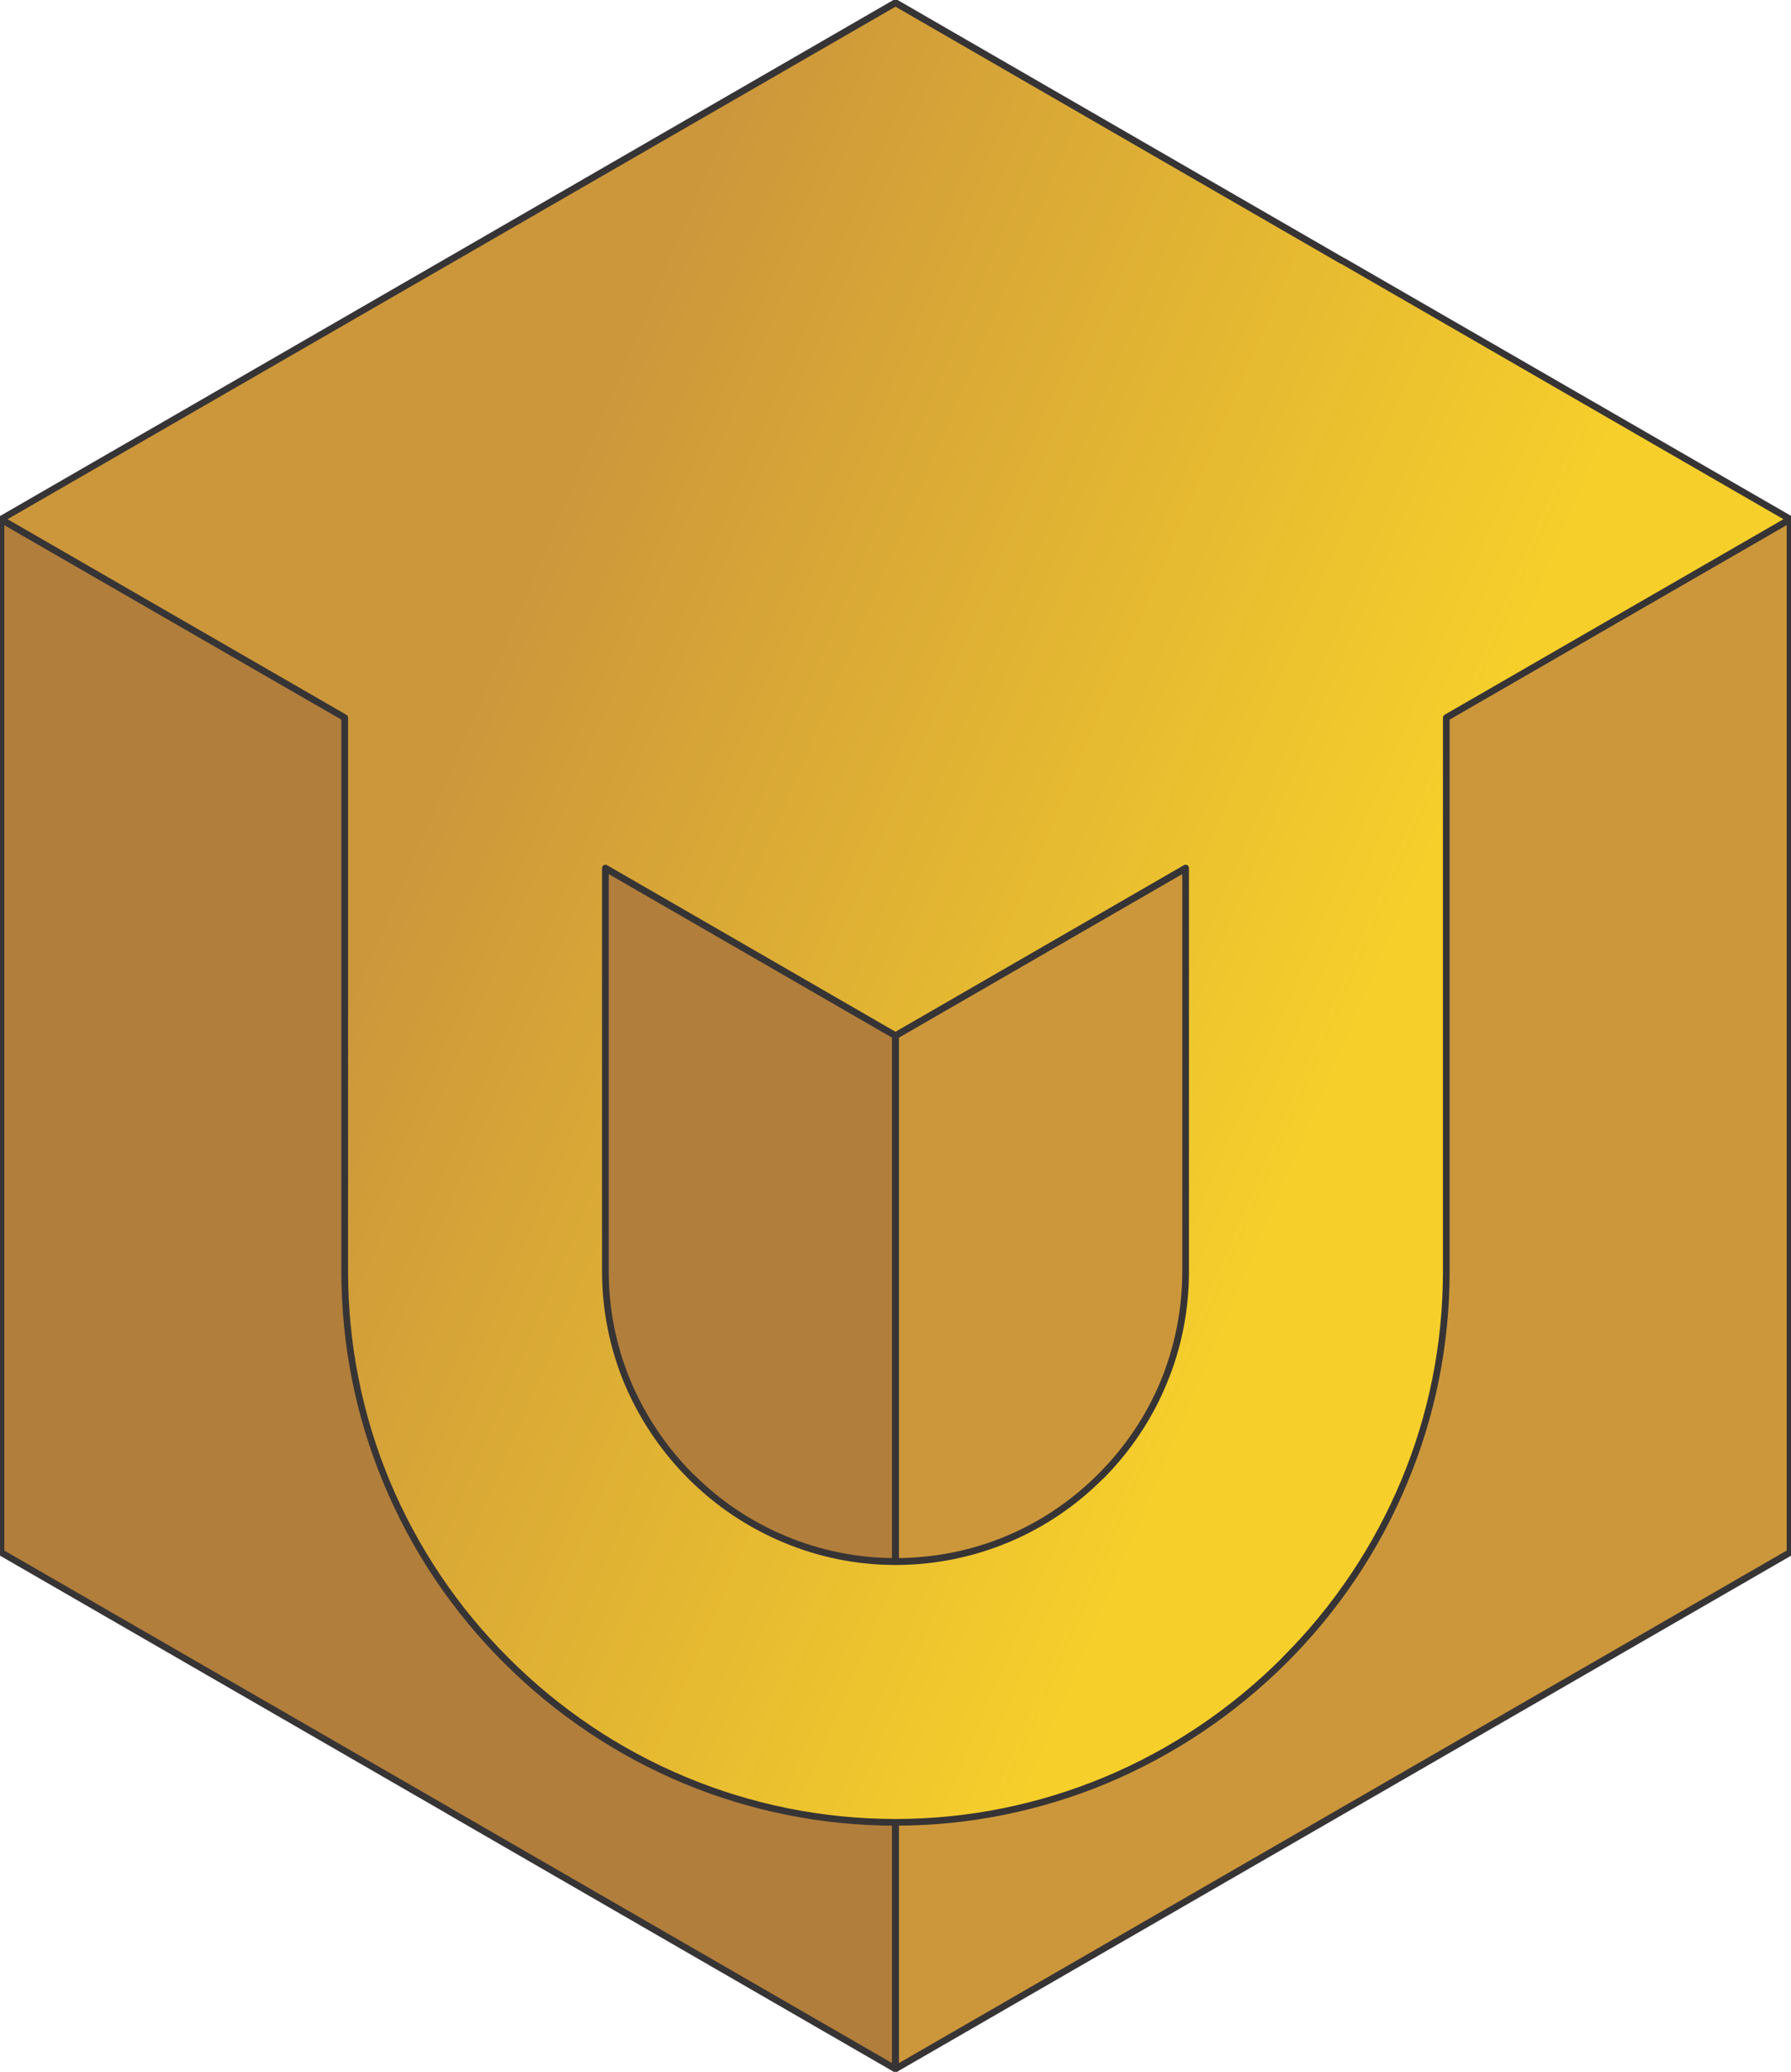 <?xml version="1.0" encoding="UTF-8"?>
<!DOCTYPE svg PUBLIC "-//W3C//DTD SVG 1.1//EN" "http://www.w3.org/Graphics/SVG/1.1/DTD/svg11.dtd">
<!-- Creator: CorelDRAW X7 -->
<svg xmlns="http://www.w3.org/2000/svg" xml:space="preserve" width="83px" height="96px" version="1.1" style="shape-rendering:geometricPrecision; text-rendering:geometricPrecision; image-rendering:optimizeQuality; fill-rule:evenodd; clip-rule:evenodd"
viewBox="0 0 8300 9600"
 xmlns:xlink="http://www.w3.org/1999/xlink">
 <defs>
  <style type="text/css">
   <![CDATA[
    .fil2 {fill:#CC973B}
    .fil0 {fill:#B17E3B}
    .fil1 {fill:#373435;fill-rule:nonzero}
    .fil3 {fill:url(#id0);fill-rule:nonzero}
   ]]>
  </style>
  <linearGradient id="id0" gradientUnits="userSpaceOnUse" x1="6161.57" y1="5088.17" x2="2138.43" y2="3369.04">
   <stop offset="0" style="stop-opacity:1; stop-color:#F6CF2B"/>
   <stop offset="1" style="stop-opacity:1; stop-color:#CC973B"/>
  </linearGradient>
 </defs>
 <g id="Layer_x0020_1">
  <g id="_253573584">
   <polygon class="fil0" points="4150,9587 2078,8390 4,7194 4,4800 4,2406 2077,3603 4150,4799 "/>
   <path class="fil1" d="M4141 9600l-2071 -1196 -1 -1 -2072 -1196c-5,-3 -8,-8 -8,-13l0 0 0 -2394 0 -2394c0,-8 7,-15 15,-15 4,0 7,1 9,3l2072 1195 2073 1196c5,3 7,8 7,14l1 0 0 4788c0,9 -7,16 -16,16 -3,0 -6,-1 -9,-3zm-2056 -1223l2049 1183 0 -4752 -2064 -1192 -2050 -1183 0 2367 0 2385 2064 1191 1 1z"/>
   <polygon class="fil2" points="8296,2406 8296,4800 8296,7194 6222,8390 4150,9587 4150,4799 6222,3603 8295,2406 "/>
   <path class="fil1" d="M8311 2406l0 2394 0 2394c0,6 -4,12 -9,14l-2072 1196 0 0 -2072 1196c-8,5 -17,2 -21,-5 -2,-3 -2,-5 -2,-8l-1 0 0 -4788c0,-6 4,-12 9,-14l2071 -1196 1 -1 2072 -1195c7,-5 17,-3 21,4 2,3 3,6 3,9l0 0zm-31 2394l0 -2367 -2049 1182 -1 1 -2064 1192 0 4752 2049 -1183 0 0 0 0 2065 -1192 0 -2385z"/>
   <path class="fil3" d="M6703 3325l0 2566c0,700 -287,1338 -750,1801l-1 2 -1 1c-463,462 -1101,749 -1801,749l0 0c-703,0 -1341,-287 -1803,-749 -463,-462 -750,-1101 -750,-1804l0 -2566 -1593 -919 2074 -1197 2072 -1196 2072 1196 2074 1197 -1593 919zm-3897 698l0 1868c0,370 151,706 395,950 244,244 580,395 949,395l0 0c371,0 707,-151 949,-393l3 -2c242,-243 393,-579 393,-950l0 -1868 -1345 776 -1344 -776z"/>
   <g>
    <path class="fil1" d="M6718 3334l0 2557c0,346 -69,676 -195,978 -130,314 -321,597 -558,834l-1 1 -2 2c-238,237 -521,428 -835,559 -301,125 -632,195 -977,195l0 0c-347,0 -678,-70 -980,-195 -314,-131 -597,-322 -834,-559l0 0 0 0 -1 -1c-237,-236 -428,-519 -558,-833 -126,-303 -195,-634 -195,-981l0 -2557 -1585 -914c-8,-4 -10,-14 -6,-21 1,-3 3,-5 6,-6l2073 -1197 2072 -1197c5,-2 11,-2 16,1l0 -1 2072 1197 1 0 2072 1196c8,5 10,14 6,22 -1,2 -3,4 -6,5l-1585 915zm-31 2557l0 -2566 0 0c0,-5 3,-10 8,-13l1570 -906 -2049 -1183 -2 0 -2064 -1192 -2065 1192 -2050 1183 1568 905c6,3 10,8 10,14l0 2566c0,343 68,670 192,969 129,310 318,590 553,824l0 0c234,234 513,423 824,552 298,124 626,193 968,193l0 0c341,0 667,-69 966,-193 310,-129 589,-318 824,-552l0 0 1 -1 0 0 1 -1 0 -1c235,-234 424,-514 553,-824 124,-298 192,-624 192,-966zm-724 1814l-1 1 1 -1zm-3142 -3655l0 1841c0,179 36,351 101,507 68,162 167,309 290,432l1 0c122,123 269,222 431,289 156,65 327,101 506,101l0 0c180,0 351,-35 508,-100 162,-67 308,-166 430,-288l0 0 3 -2 0 -1c122,-122 221,-268 288,-430 64,-156 100,-328 100,-508l0 -1841 -1321 762c-5,3 -11,3 -16,0l-1321 -762zm-31 1841l0 -1868 0 0c0,-3 1,-6 2,-8 4,-7 14,-10 21,-6l1337 772 1335 -771c3,-2 6,-3 10,-3 8,0 15,7 15,16l0 1868c0,184 -36,360 -103,520 -68,166 -169,315 -293,440l-1 1 -3 2 0 0 0 0c-125,125 -274,226 -441,295 -160,66 -335,103 -519,103l0 0c-183,0 -358,-37 -518,-104 -166,-69 -316,-170 -441,-295l-1 -1c-126,-126 -227,-276 -297,-442 -66,-160 -103,-335 -103,-519z"/>
   </g>
  </g>
 </g>
</svg>
